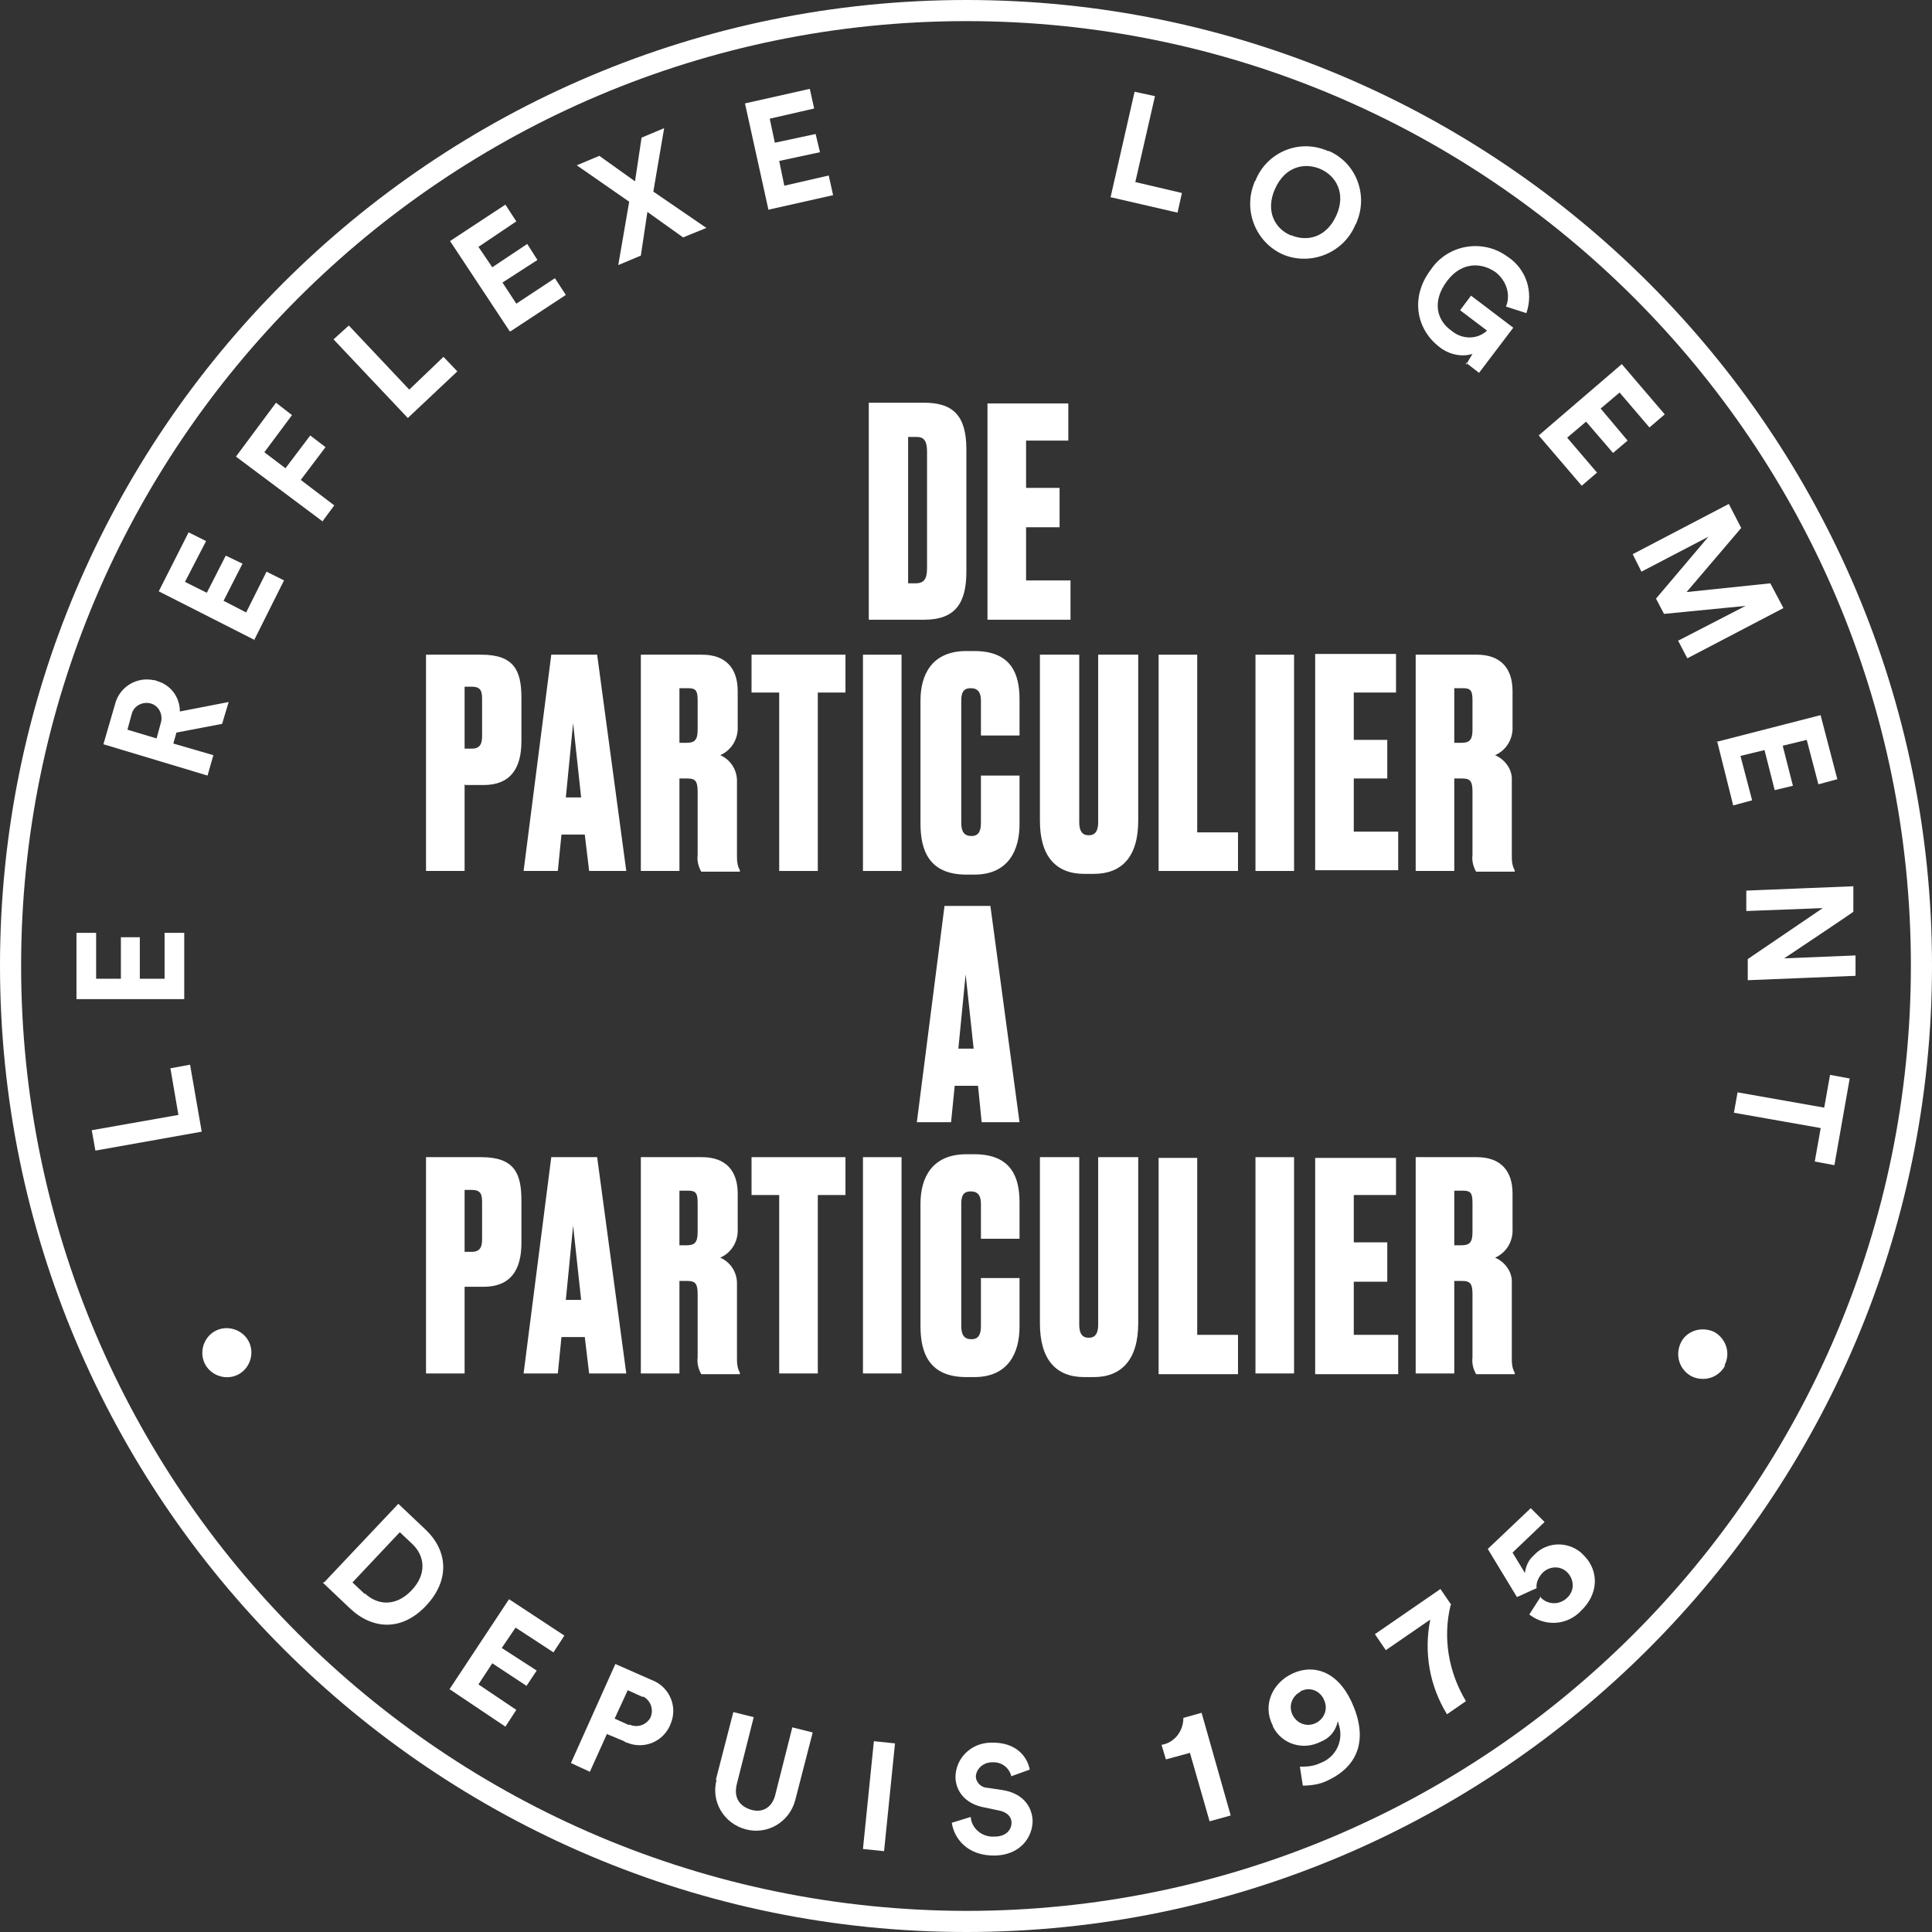 <?xml version="1.0" encoding="UTF-8"?>
<svg id="Layer_1" xmlns="http://www.w3.org/2000/svg" version="1.1" viewBox="0 0 265.3 265.3">
  <rect x="0" y="0" width="265.3" height="265.3" fill="#333333" stroke="none"/>
  <!-- Generator: Adobe Illustrator 29.8.2, SVG Export Plug-In . SVG Version: 2.1.1 Build 3)  -->
  <defs>
    <style>
      .st0 {
        fill: #fff;
      }
    </style>
  </defs>
  <path class="st0" d="M132.7,265.3C59.5,265.3,0,205.8,0,132.6S59.5,0,132.7,0s132.6,59.5,132.6,132.6-59.5,132.7-132.6,132.7ZM132.7,2.9c-71.6,0-129.8,58.2-129.8,129.7,0,71.6,58.1,129.7,129.8,129.8,71.5,0,129.7-58.2,129.7-129.8,0-71.6-58.1-129.7-129.7-129.7Z"/>
  <path class="st0" d="M44.5,217.3l10.2-10.8,3.8,3.6c3,2.9,3.3,6.9,0,10.4s-7.3,3.3-10.4.4l-3.8-3.6ZM50.1,218.8c1.7,1.6,4.2,1.9,6.4-.4s1.8-4.8.1-6.4l-1.7-1.6-6.5,6.9,1.7,1.6Z"/>
  <path class="st0" d="M61.7,232l8.2-12.4,7.6,5-1.5,2.3-5.2-3.4-1.9,2.8,4.8,3.1-1.4,2.1-4.7-3.1-1.9,2.9,5.2,3.5-1.5,2.3-7.6-5.1Z"/>
  <path class="st0" d="M83.3,238.2l-2.3,5.1-2.6-1.2,6.1-13.6,5,2.2c2.4.9,3.6,3.6,2.6,6-.9,2.4-3.6,3.6-6,2.6-.1,0-.3-.1-.4-.2l-2.4-1ZM86.4,236.8c1.1.5,2.3.1,2.9-.9.5-1.1.1-2.3-.9-2.9,0,0-.1,0-.2,0l-2-.9-1.8,3.9,2,.9Z"/>
  <path class="st0" d="M98.3,244.4l2.4-9.3,2.8.7-2.3,9.1c-.5,1.9.3,3.1,1.9,3.6s3-.3,3.4-2.2l2.3-9.1,2.8.7-2.4,9.3c-.8,3-3.8,4.8-6.8,4s-4.8-3.8-4-6.8h0Z"/>
  <path class="st0" d="M118.5,253.9l1.5-14.8,2.9.3-1.5,14.8-2.9-.3Z"/>
  <path class="st0" d="M138.9,244c-.3-1.3-1.4-2.1-2.7-2-1.1,0-2.1.8-2.2,1.9,0,0,0,0,0,0,0,.9.8,1.6,1.6,1.6l2,.3c2.7.4,4.1,2.1,4.2,4.2,0,2.3-1.7,4.7-5.1,4.8-3.9.1-5.7-2.4-6-4.5l2.6-.8c.1,1.6,1.6,2.8,3.2,2.7,0,0,0,0,.1,0,1.5,0,2.3-.9,2.3-1.9,0-.9-.7-1.5-1.8-1.7l-1.9-.4c-2.3-.4-3.9-1.9-4-4.1,0-2.7,2.2-4.8,4.9-4.8,0,0,0,0,0,0,3.5-.1,5,2,5.3,3.7l-2.5.9Z"/>
  <path class="st0" d="M166.1,250.1l-2.7-9.4-3.3.9-.6-2c1.8-.3,3-1.9,3-3.7l2.5-.7,4,14.1-2.9.8Z"/>
  <path class="st0" d="M178.7,242.6c.9,0,1.8-.1,2.6-.5,2.2-.8,3.3-3.2,2.5-5.4,0-.1,0-.2-.1-.3-.3,1.3-1.1,2.3-2.4,2.8-2.4,1.2-5.3.3-6.5-2.1,0,0,0-.2-.1-.3-1.3-2.7,0-5.7,2.8-7s6.1-.4,8.1,3.9c2.2,4.8,1.2,8.7-3.3,10.8-1,.5-2.2.7-3.4.7l-.4-2.6ZM178.6,232.3c-1.2.6-1.7,2-1.1,3.2.6,1.2,2,1.7,3.2,1.1,1.2-.6,1.7-2,1.1-3.2-.5-1.2-1.9-1.8-3.1-1.2,0,0,0,0-.1,0Z"/>
  <path class="st0" d="M199.2,220.4c-1.1,4.5-.3,9.2,2.1,13.2l-2.6,1.8c-2.4-3.9-3.2-8.5-2.3-13l-6.1,4.2-1.5-2.2,9-6.2,1.5,2.2Z"/>
  <path class="st0" d="M211.6,219.4c1,1,2.6,1,3.6,0,1-.9,1-2.4.1-3.4-.9-1-2.4-1-3.4-.1,0,0,0,0,0,0-.6.6-1,1.4-.9,2.2-.3.1-2.4,1.1-2.7,1.2l-4-6.6,5.9-5.6,1.9,1.9-4.4,4.2,1.7,2.8c.1-.9.5-1.8,1.2-2.4,1.7-1.9,4.6-2,6.5-.4.2.2.3.3.5.5,1.9,2,2,5.1-.5,7.5-1.9,2-4.9,2.2-7.1.5l1.6-2.5Z"/>
  <path class="st0" d="M28.2,187.4c-.9-1.6-.3-3.7,1.3-4.6,1.6-.9,3.7-.3,4.6,1.3.9,1.6.3,3.7-1.3,4.6,0,0,0,0,0,0-1.6.9-3.7.3-4.6-1.3Z"/>
  <path class="st0" d="M27.7,155.4l-14.6,2.6-.5-2.8,11.9-2.1-1.1-6.4,2.7-.5,1.6,9.2Z"/>
  <path class="st0" d="M25.4,137.2h-14.9v-9.1h2.7v6.3h3.4v-5.7h2.6v5.7h3.4v-6.3h2.7v9.1Z"/>
  <path class="st0" d="M24.2,100.7l-.4,1.4,5.5,1.6-.8,2.8-14.3-4.3,1.6-5.5c.6-2.4,3-3.8,5.3-3.3.1,0,.3,0,.4.1,1.9.5,3.2,2.2,3.2,4.2l6.7-1.3-.9,3-6.3,1.2ZM22.1,99.2c.3-1.1-.3-2.3-1.4-2.6-1.1-.3-2.3.3-2.6,1.4h0l-.6,2.2,4,1.2.6-2.2Z"/>
  <path class="st0" d="M35,87.9l-13.2-6.7,4.1-8.1,2.4,1.2-2.9,5.6,3,1.5,2.6-5.1,2.3,1.1-2.6,5.1,3.1,1.6,2.8-5.6,2.4,1.2-4.1,8.2Z"/>
  <path class="st0" d="M44.3,71.6l-11.9-8.9,5.5-7.4,2.2,1.7-3.8,5.1,2.9,2.2,3.4-4.5,2.1,1.6-3.4,4.5,4.6,3.5-1.7,2.3Z"/>
  <path class="st0" d="M56,57.4l-10.2-10.8,2.1-1.9,8.3,8.8,4.7-4.5,1.9,2-6.8,6.4Z"/>
  <path class="st0" d="M70,45.5l-8.2-12.4,7.6-5,1.5,2.3-5.2,3.5,1.9,2.8,4.8-3.2,1.4,2.2-4.8,3.1,1.9,2.9,5.3-3.5,1.5,2.3-7.6,5Z"/>
  <path class="st0" d="M89.7,26.3l7.3,5-3.2,1.3-4.9-3.5-.9,6-3.1,1.3,1.5-8.7-7.2-5,3.1-1.3,4.9,3.5.9-6,3.1-1.3-1.5,8.8Z"/>
  <path class="st0" d="M105.5,28.7l-3.2-14.5,8.9-2,.6,2.7-6.1,1.4.7,3.3,5.6-1.2.6,2.5-5.6,1.2.7,3.4,6.1-1.4.6,2.7-8.9,2Z"/>
  <path class="st0" d="M152.5,27.1l3.3-14.5,2.8.6-2.7,11.8,6.4,1.5-.6,2.7-9.1-2.1Z"/>
  <path class="st0" d="M182.4,20.7c3.8,1.6,5.5,6,3.9,9.8,0,.1-.1.2-.2.4-1.6,3.8-6,5.6-9.8,4.1-3.8-1.6-5.6-6-4.1-9.8,0-.1.1-.3.2-.4,1.5-3.8,5.8-5.7,9.6-4.2.1,0,.3.1.4.2ZM177.3,32.3c2.1.9,4.8.4,6.2-2.7s-.1-5.5-2.2-6.4-4.8-.4-6.2,2.7,0,5.5,2.1,6.4Z"/>
  <path class="st0" d="M201.3,50.1l.9-1.5c-1.6.5-3.4,0-4.6-1-3.1-2.4-4-6.8-1.1-10.6,2.3-3.4,7-4.2,10.3-1.9.1,0,.2.2.3.2,2.5,1.7,3.5,4.8,2.5,7.7l-2.8-.9c.7-1.7,0-3.6-1.4-4.7-1.8-1.3-4.6-1.6-6.7,1.2s-1.4,5.4.6,6.8c1.4,1.2,3.5,1.3,4.9,0l-3.7-2.8,1.5-2,5.8,4.4-4.7,6.2-1.8-1.4Z"/>
  <path class="st0" d="M211.4,59.7l11.3-9.7,5.9,6.9-2.1,1.8-4.1-4.8-2.6,2.2,3.7,4.4-2,1.7-3.7-4.3-2.6,2.2,4.1,4.8-2.1,1.8-5.9-6.9Z"/>
  <path class="st0" d="M230.4,88l9.3-4.8-11.2,1.1-1.1-2.1,7.2-8.5-9.2,4.8-1.2-2.4,13.2-6.9,1.7,3.3-7.5,8.8,11.5-1.2,1.8,3.4-13.2,6.9-1.3-2.5Z"/>
  <path class="st0" d="M235.6,101.9l14.4-3.7,2.3,8.8-2.6.7-1.6-6.1-3.3.8,1.4,5.5-2.5.6-1.4-5.5-3.3.8,1.6,6.1-2.6.7-2.2-8.8Z"/>
  <path class="st0" d="M240,131.7l10.3-7-10.5.4v-2.8c-.1,0,14.7-.6,14.7-.6v3.5c.1,0-9.5,6.4-9.5,6.4l9.8-.4v2.8c.1,0-14.8.6-14.8.6v-3Z"/>
  <path class="st0" d="M250,154.9l-11.9-2.1.5-2.8,11.9,2.1.8-4.5,2.7.5-2.1,11.9-2.7-.5.8-4.5Z"/>
  <path class="st0" d="M236.9,187.5c-.9,1.7-2.9,2.3-4.6,1.5-1.7-.9-2.3-2.9-1.5-4.6s2.9-2.3,4.6-1.5c0,0,0,0,0,0,1.6.9,2.3,2.9,1.4,4.6Z"/>
  <path class="st0" d="M119.4,55.3h7.5c4,0,5.8,1.8,5.8,6.4v16.8c0,4.3-1.5,6.6-5.8,6.6h-7.6v-29.8ZM124.7,80.1h1c1.2,0,1.6-.6,1.6-2.1v-16c0-1.4-.4-2-1.4-2h-1.2v20.1Z"/>
  <path class="st0" d="M146.7,55.3v5.2h-5.8v6.5h4.6v5.4h-4.6v7.3h6.1v5.4h-11.4v-29.7h11.1Z"/>
  <path class="st0" d="M63.8,107.7v11.9h-5.3v-29.7h7.6c4.5,0,5.5,2.2,5.5,5.9v6c0,3.7-1.5,6-5.2,6h-2.5ZM63.8,102.8h1c1.2,0,1.4-.8,1.4-1.7v-5c0-1.1-.1-1.8-1.4-1.8h-1v8.4Z"/>
  <path class="st0" d="M80.3,114.6h-3.2l-.5,5h-4.7l3.8-29.7h6.3l4,29.7h-5.1l-.6-5ZM77.6,109.5h2.2l-1.1-10.2-1,10.2Z"/>
  <path class="st0" d="M93.3,119.6h-5.3v-29.7h8.4c3.2,0,4.9,1.8,4.9,5v4.8c.1,1.7-.8,3.3-2.4,4,1.4.6,2.3,2,2.3,3.5v10.1c0,.8,0,1.5.4,2.2v.2h-5.3c-.4-.7-.6-1.5-.5-2.3v-8.7c0-1.4-.3-1.8-1.4-1.8h-1.1v12.7ZM93.3,102h1c1.1,0,1.5-.4,1.5-1.8v-4c0-1.3-.2-1.7-1.3-1.7h-1.2v7.5Z"/>
  <path class="st0" d="M116.1,89.9v5.2h-3.8v24.5h-5.3v-24.5h-3.8v-5.2h12.9Z"/>
  <path class="st0" d="M123.8,119.6h-5.3v-29.7h5.3v29.7Z"/>
  <path class="st0" d="M134.7,106.5h5.3v6.7c0,3.5-1.5,6.9-6.2,6.9h-1.1c-5.1,0-6.3-3.3-6.3-7v-16.9c0-3.6,1.6-6.8,6.3-6.8h1.1c5.1,0,6.2,3.2,6.2,6.6v5h-5.3v-4.8c0-1.1-.4-1.7-1.4-1.7s-1.3.6-1.3,1.7v16.8c0,1.2.4,1.8,1.4,1.8s1.3-.7,1.3-1.8v-6.5Z"/>
  <path class="st0" d="M142.7,89.9h5.5v23c0,1.2.4,1.8,1.3,1.8s1.3-.6,1.3-1.8v-23h5.5v22.8c0,5-2.3,7.3-6.1,7.3h-1.3c-3.9,0-6.1-2.4-6.1-7.3v-22.8Z"/>
  <path class="st0" d="M164.4,89.9v24.4h5.6v5.3h-10.9v-29.7h5.3Z"/>
  <path class="st0" d="M177.7,119.6h-5.3v-29.7h5.3v29.7Z"/>
  <path class="st0" d="M191.7,89.9v5.2h-5.8v6.5h4.6v5.3h-4.6v7.3h6.1v5.3h-11.4v-29.7h11.1Z"/>
  <path class="st0" d="M199.7,119.6h-5.3v-29.7h8.4c3.2,0,4.9,1.8,4.9,5v4.8c.1,1.7-.8,3.3-2.4,4,1.4.6,2.4,2,2.3,3.5v10.1c0,.8,0,1.5.4,2.2v.2h-5.3c-.4-.7-.6-1.5-.5-2.3v-8.7c0-1.4-.3-1.8-1.4-1.8h-1.1v12.7ZM199.7,102h1c1.1,0,1.5-.4,1.5-1.8v-4c0-1.3-.2-1.7-1.3-1.7h-1.2v7.5Z"/>
  <path class="st0" d="M134.3,149.1h-3.2l-.5,5h-4.7l3.8-29.7h6.3l4,29.7h-5.2l-.5-5ZM131.6,144h2.1l-1.1-10.2-1,10.2Z"/>
  <path class="st0" d="M63.8,176.7v11.9h-5.3v-29.7h7.6c4.5,0,5.5,2.2,5.5,5.9v5.9c0,3.7-1.5,6-5.2,6h-2.5ZM63.8,171.9h1c1.2,0,1.4-.8,1.4-1.7v-5c0-1.1-.1-1.8-1.4-1.8h-1v8.4Z"/>
  <path class="st0" d="M80.3,183.6h-3.2l-.5,5h-4.7l3.8-29.7h6.3l4,29.7h-5.1l-.6-5ZM77.6,178.5h2.2l-1.1-10.2-1,10.2Z"/>
  <path class="st0" d="M93.3,188.6h-5.3v-29.7h8.4c3.2,0,4.9,1.8,4.9,5v4.8c.1,1.7-.8,3.3-2.4,4,1.4.6,2.3,2,2.3,3.5v10.1c0,.8,0,1.5.4,2.2v.2h-5.3c-.4-.7-.6-1.5-.5-2.3v-8.7c0-1.4-.3-1.8-1.4-1.8h-1.1v12.7ZM93.3,171h1c1.1,0,1.5-.4,1.5-1.8v-4c0-1.3-.2-1.7-1.3-1.7h-1.2v7.5Z"/>
  <path class="st0" d="M116.1,158.9v5.2h-3.8v24.5h-5.3v-24.5h-3.8v-5.2h12.9Z"/>
  <path class="st0" d="M123.8,188.6h-5.3v-29.7h5.3v29.7Z"/>
  <path class="st0" d="M134.7,175.5h5.3v6.7c0,3.5-1.5,6.9-6.2,6.9h-1.1c-5.1,0-6.3-3.3-6.3-7v-16.8c0-3.6,1.6-6.8,6.3-6.8h1.1c5.1,0,6.2,3.2,6.2,6.6v5h-5.3v-4.8c0-1.1-.4-1.7-1.4-1.7s-1.3.6-1.3,1.7v16.8c0,1.2.4,1.8,1.4,1.8s1.3-.7,1.3-1.8v-6.6Z"/>
  <path class="st0" d="M142.7,158.9h5.5v23c0,1.2.4,1.8,1.3,1.8s1.3-.6,1.3-1.8v-23h5.5v22.8c0,5-2.3,7.4-6.1,7.4h-1.3c-3.9,0-6.1-2.4-6.1-7.4v-22.8Z"/>
  <path class="st0" d="M164.4,158.9v24.4h5.6v5.4h-10.9v-29.7h5.3Z"/>
  <path class="st0" d="M177.7,188.6h-5.3v-29.7h5.3v29.7Z"/>
  <path class="st0" d="M191.7,158.9v5.2h-5.8v6.5h4.6v5.4h-4.6v7.3h6.1v5.4h-11.4v-29.7h11.1Z"/>
  <path class="st0" d="M199.7,188.6h-5.3v-29.7h8.4c3.2,0,4.9,1.8,4.9,5v4.8c.1,1.7-.8,3.3-2.4,4,1.4.6,2.4,2,2.3,3.5v10.1c0,.8,0,1.5.4,2.2v.2h-5.3c-.4-.7-.6-1.5-.5-2.3v-8.7c0-1.4-.3-1.8-1.4-1.8h-1.1v12.7ZM199.7,171h1c1.1,0,1.5-.4,1.5-1.8v-4c0-1.3-.2-1.7-1.3-1.7h-1.2v7.5Z"/>
</svg>